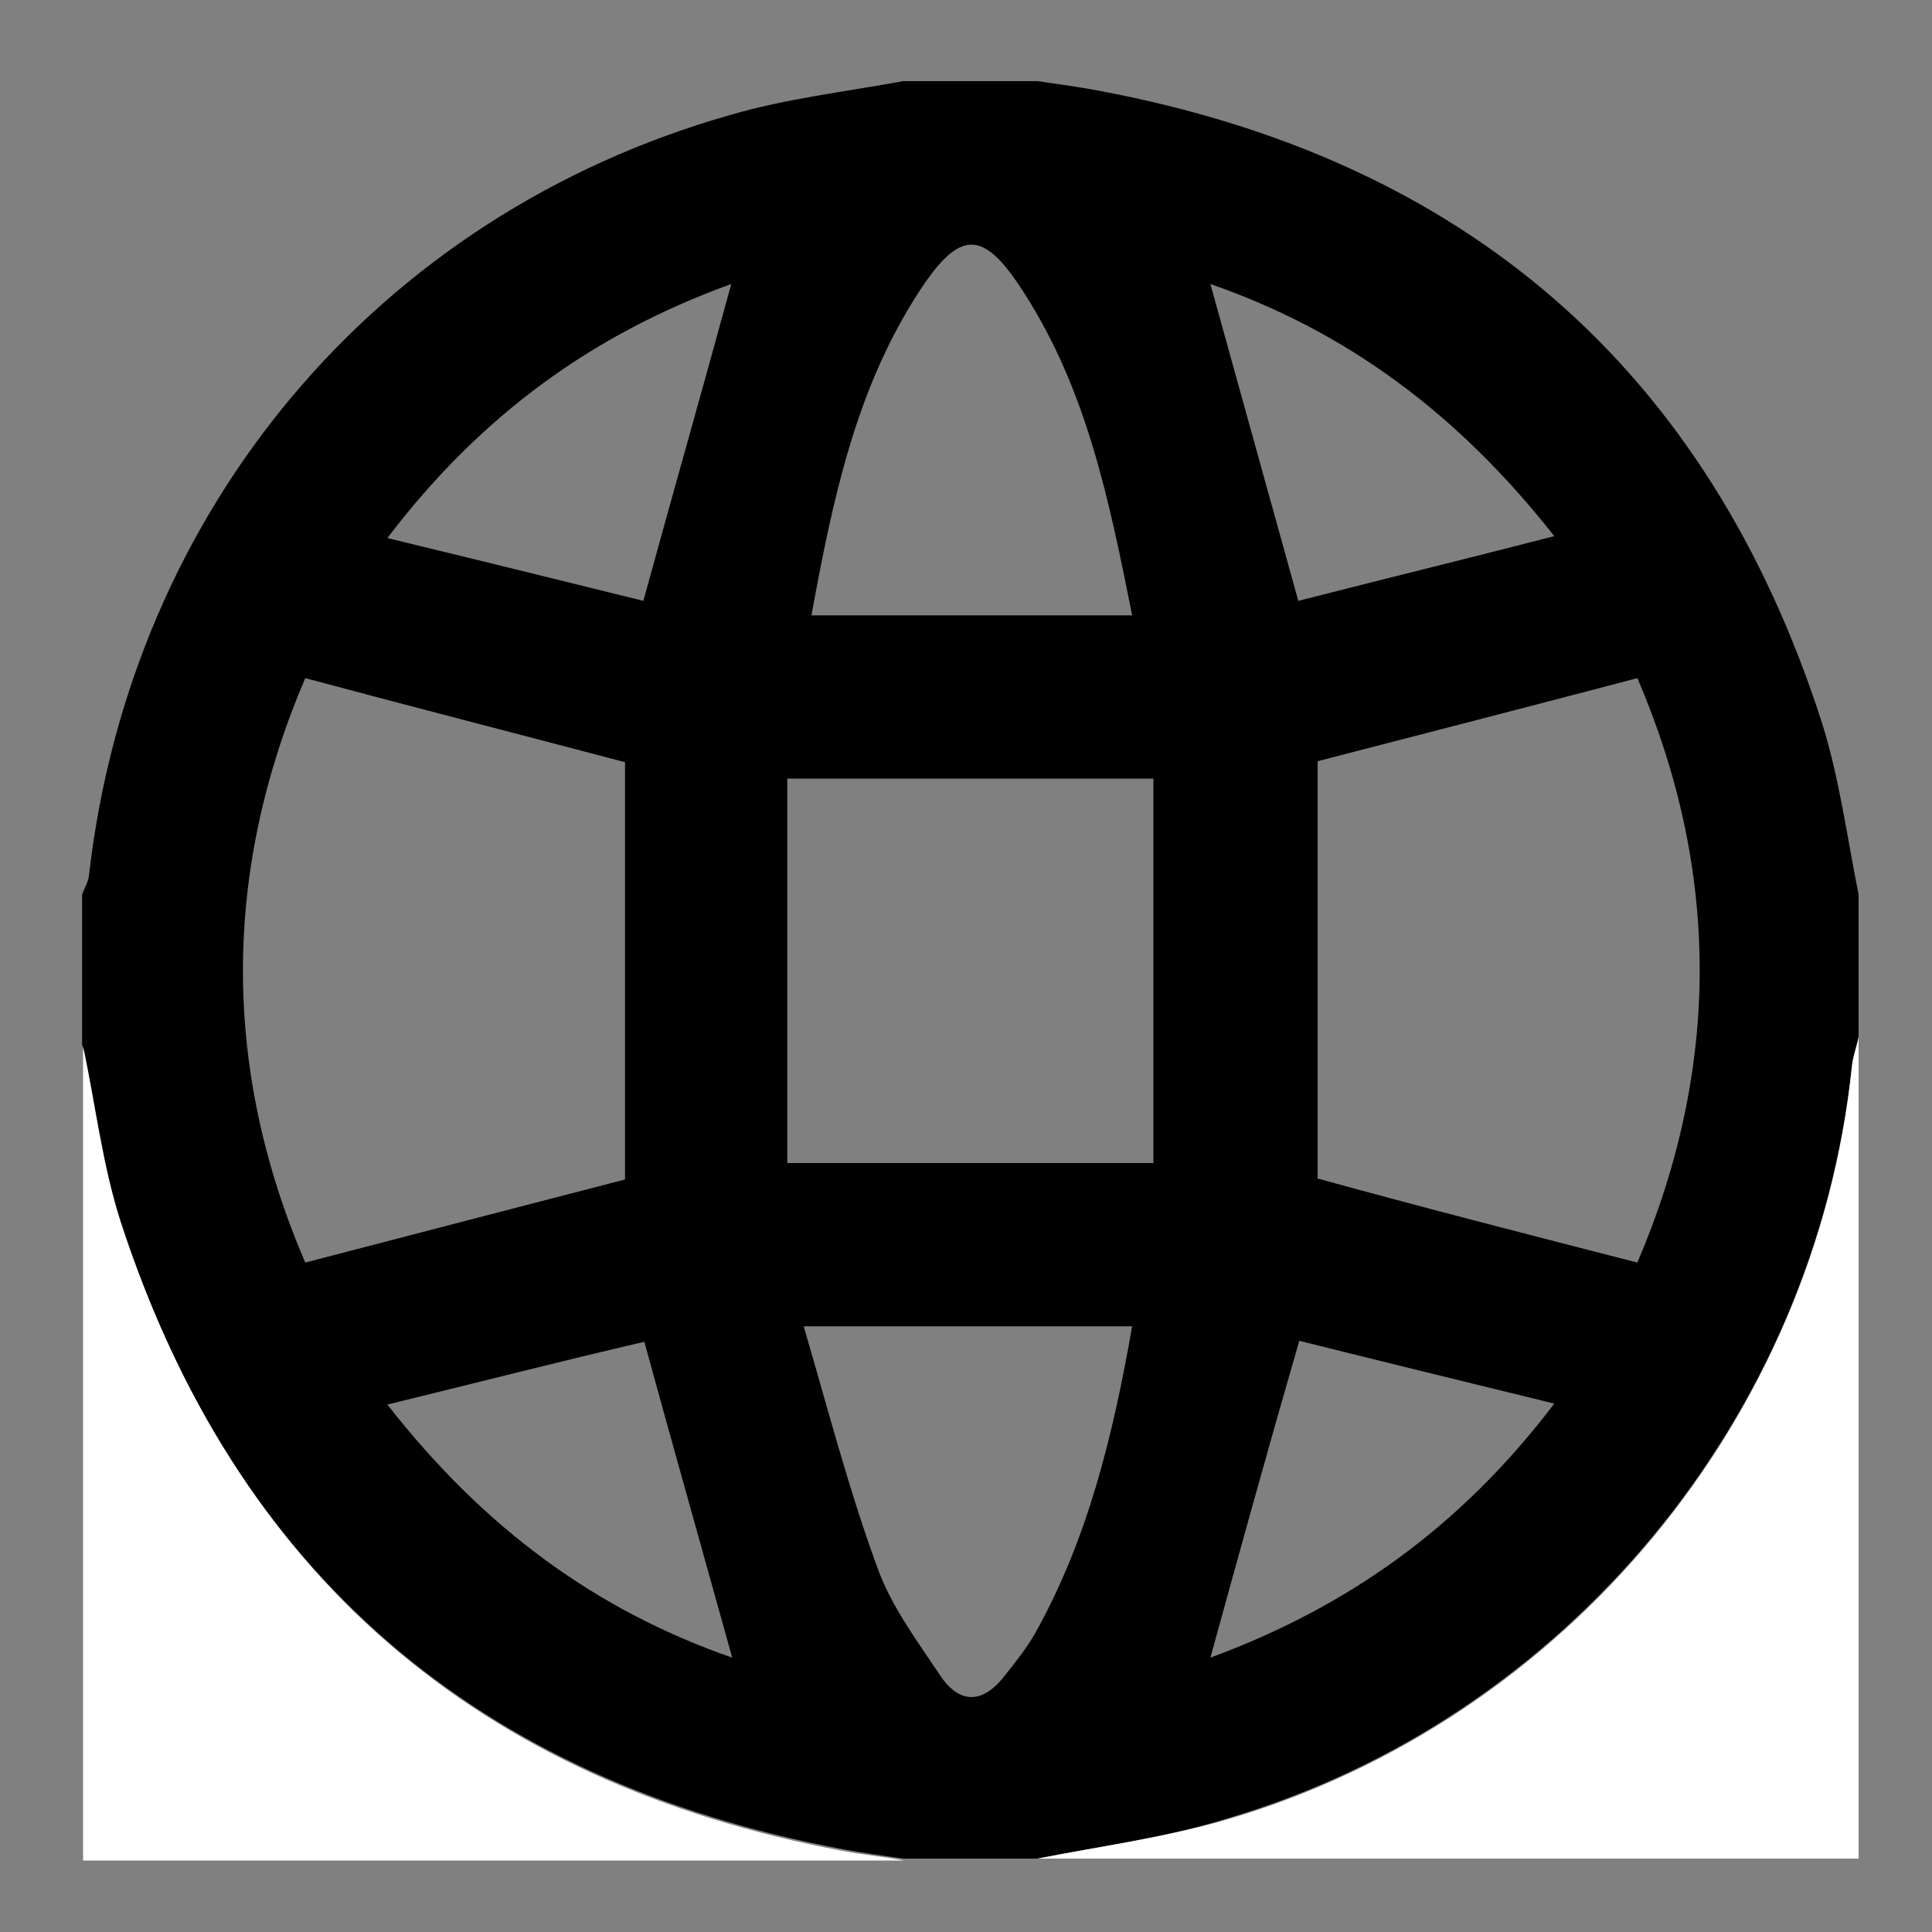 <?xml version="1.0" encoding="utf-8"?>
<!-- Generator: Adobe Illustrator 21.0.2, SVG Export Plug-In . SVG Version: 6.00 Build 0)  -->
<svg version="1.1" id="Capa_1" xmlns="http://www.w3.org/2000/svg" xmlns:xlink="http://www.w3.org/1999/xlink" x="0px" y="0px"
	 viewBox="0 0 200 200" style="enable-background:new 0 0 200 200;" xml:space="preserve">
<rect x="0" y="0" width="200" height="200" fill="#808080" stroke="none"/>
<style type="text/css">
	.st0{fill:#FFFFFF;}
</style>
<path d="M107.4,192.4c-4.6,0-9.3,0-13.9,0c-2.1-0.3-4.3-0.6-6.4-1c-37.6-7.1-62.8-28.5-74.7-65.1c-1.9-5.9-2.6-12.1-3.9-18.2
	c0-5.2,0-10.4,0-15.5c0.2-0.6,0.6-1.2,0.7-1.9c4.3-37.9,29.8-68.4,66.4-78.8c5.8-1.7,11.9-2.4,17.9-3.5c4.6,0,9.3,0,13.9,0
	c2.1,0.3,4.3,0.6,6.4,1c37.8,7.1,63,28.7,74.8,65.4c1.8,5.7,2.6,11.8,3.8,17.8c0,4.9,0,9.8,0,14.7c-0.2,1-0.6,2.1-0.7,3.1
	c-3.8,36.2-29.5,67.4-64.5,77.8C120.8,190.2,114.1,191.1,107.4,192.4z M31.6,70.2c-8.6,20.1-8.6,40.5,0,60.5
	c11.5-3,22.3-5.8,33.1-8.6c0-14.4,0-29,0-43.2C53.7,76,42.8,73.2,31.6,70.2z M169.5,130.7c8.6-20.1,8.6-40.5,0-60.5
	c-11.4,3-22.3,5.8-33.1,8.6c0,14.4,0,29,0,43.2C147.3,125,158.2,127.8,169.5,130.7z M119.4,80.6c-12.9,0-25.1,0-37.9,0
	c0,13.3,0,26.5,0,39.8c12.9,0,25.1,0,37.9,0C119.4,107.1,119.4,93.9,119.4,80.6z M117.2,63.7c-2.4-12-4.7-23.3-11.2-33.4
	c-4.2-6.6-6.6-6.6-10.8-0.2c-6.6,10.1-9,21.6-11.2,33.6C95.2,63.7,105.9,63.7,117.2,63.7z M83.2,137.3c2.6,8.9,4.7,17,7.6,24.9
	c1.4,4,4.1,7.6,6.5,11.2c1.9,2.9,4.3,3.1,6.6,0.2c1.2-1.5,2.4-3,3.3-4.6c5.4-9.7,8-20.3,10-31.7C105.9,137.3,95.1,137.3,83.2,137.3z
	 M134.4,62.2c8.6-2.2,17.2-4.3,26.5-6.7c-10-12.7-21.5-21.2-35.6-26.1C128.3,40.2,131.2,50.7,134.4,62.2z M40.1,145.4
	c10,12.8,21.6,21.3,35.7,26.2c-3-10.8-6-21.4-9.1-32.7C58.1,140.9,49.5,143.1,40.1,145.4z M75.7,29.4c-14.1,5.1-25.8,13.4-35.6,26.3
	c9.5,2.3,18,4.4,26.5,6.5C69.7,50.9,72.7,40.4,75.7,29.4z M125.3,171.6c14.1-5.2,25.8-13.4,35.6-26.3c-9.4-2.3-18-4.4-26.4-6.5
	C131.2,150.2,128.3,160.7,125.3,171.6z"/>
<path class="st0" d="M107.4,192.4c6.6-1.3,13.4-2.2,19.8-4.1c34.9-10.3,60.7-41.5,64.5-77.8c0.1-1.1,0.5-2.1,0.7-3.1
	c0,28.3,0,56.5,0,85C164.1,192.4,135.8,192.4,107.4,192.4z"/>
<path class="st0" d="M8.6,108.3c1.3,6.1,2,12.3,3.9,18.2c11.9,36.5,37,58,74.7,65.1c2.1,0.4,4.3,0.6,6.4,1c-28.3,0-56.5,0-85,0
	C8.6,164.4,8.6,136.3,8.6,108.3z"/>
</svg>
